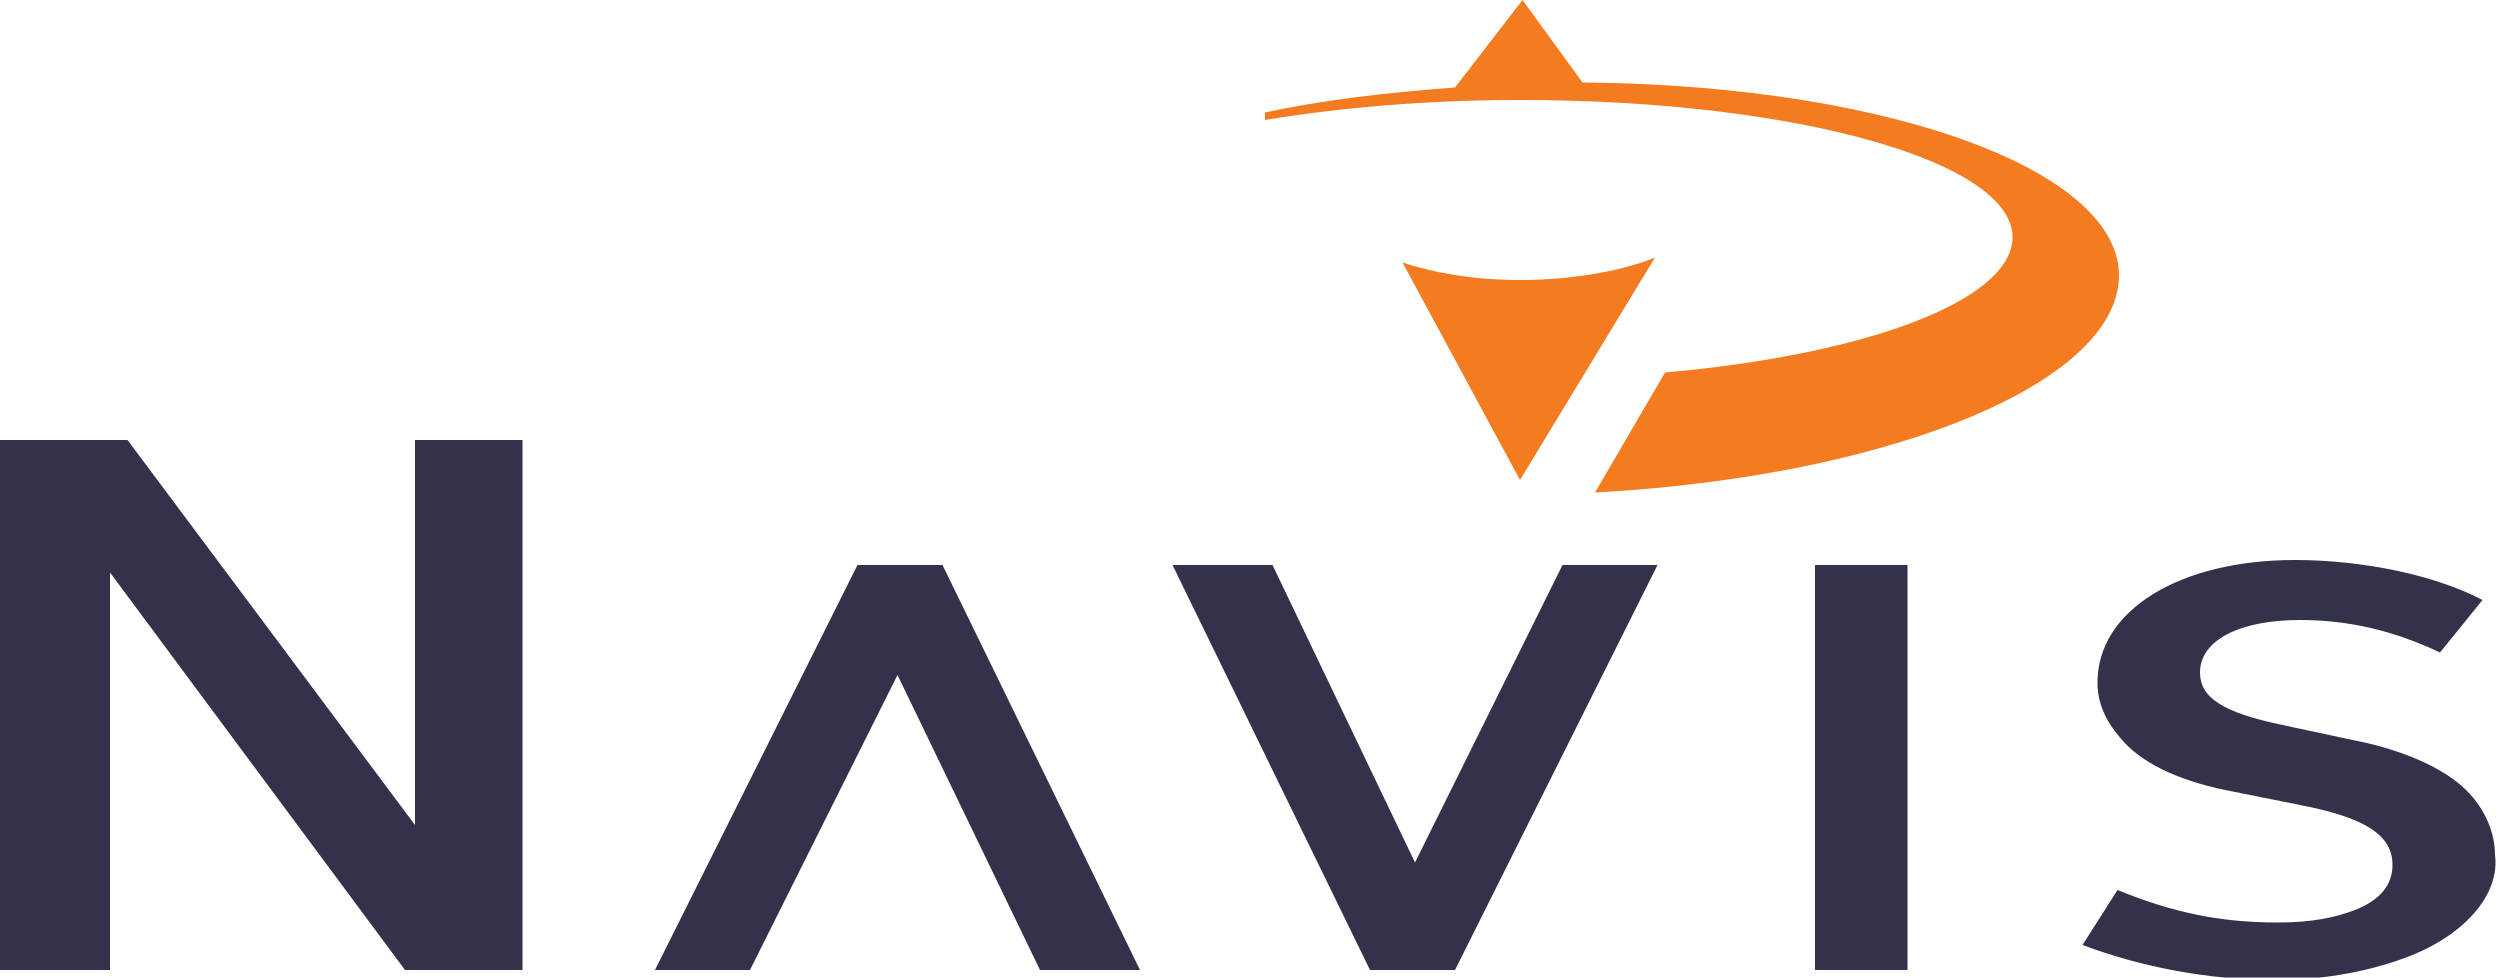 <?xml version="1.0" encoding="utf-8"?>
<!-- Generator: Adobe Illustrator 18.1.0, SVG Export Plug-In . SVG Version: 6.00 Build 0)  -->
<!DOCTYPE svg PUBLIC "-//W3C//DTD SVG 1.1//EN" "http://www.w3.org/Graphics/SVG/1.1/DTD/svg11.dtd">
<svg version="1.1" id="Layer_1" xmlns="http://www.w3.org/2000/svg" xmlns:xlink="http://www.w3.org/1999/xlink" x="0px" y="0px"
	 viewBox="0 0 100 39.1" enable-background="new 0 0 100 39.1" xml:space="preserve">
<g>
	<path fill="#32324A" d="M16.6,17.6h4.3v21.2h-4.7L4.4,22.9l0,15.9H0V17.6h5.1L16.6,33L16.6,17.6z M56.6,34.5l5.9-11.9h3.8
		l-8.1,16.2h-3.4l-7.9-16.2h4L56.6,34.5z M35.9,27L30,38.8h-3.8l8.1-16.2h3.4l7.9,16.2h-4L35.9,27z M72.6,38.8V22.6h3.7v16.2H72.6z
		 M96.5,38.2c-1.5,0.6-3.4,1-5.5,1c-2.6,0-5.3-0.5-7.7-1.4l1.4-2.2c2.2,0.9,4.1,1.3,6.4,1.3c1.4,0,2.3-0.2,3.1-0.5
		c1-0.4,1.5-1,1.5-1.8c0-1.2-1.1-1.9-3.7-2.4l-3-0.6c-1.9-0.4-3.4-1.1-4.2-2.1c-0.6-0.7-0.9-1.4-0.9-2.2c0-2.9,3.3-4.9,7.9-4.9
		c2.7,0,5.6,0.6,7.5,1.6l-1.7,2.1c-1.9-0.9-3.7-1.3-5.6-1.3c-2.4,0-4,0.8-4,2.1c0,1,0.9,1.6,3.3,2.1l2.8,0.6
		c1.6,0.3,3.2,0.9,4.2,1.7c0.9,0.7,1.5,1.8,1.5,2.9C100,35.7,98.7,37.3,96.5,38.2z"/>
	<path fill="#F47B20" d="M84.7,11.6c-0.8,4.1-9.8,7.5-20.9,8.1l2.8-4.8c7.9-0.7,13.7-2.8,13.9-5.3C80.7,6.5,71.9,4,60.8,4
		c-3.7,0-7.2,0.3-10.2,0.8l0-0.3c2.3-0.5,4.9-0.8,7.6-1L60.9,0l2.4,3.3C76,3.4,85.6,7.1,84.7,11.6z M60.8,11.2
		c-1.9,0-3.5-0.3-4.7-0.7l4.7,8.7l5.4-8.9C65,10.8,63,11.2,60.8,11.2z"/>
</g>
</svg>
